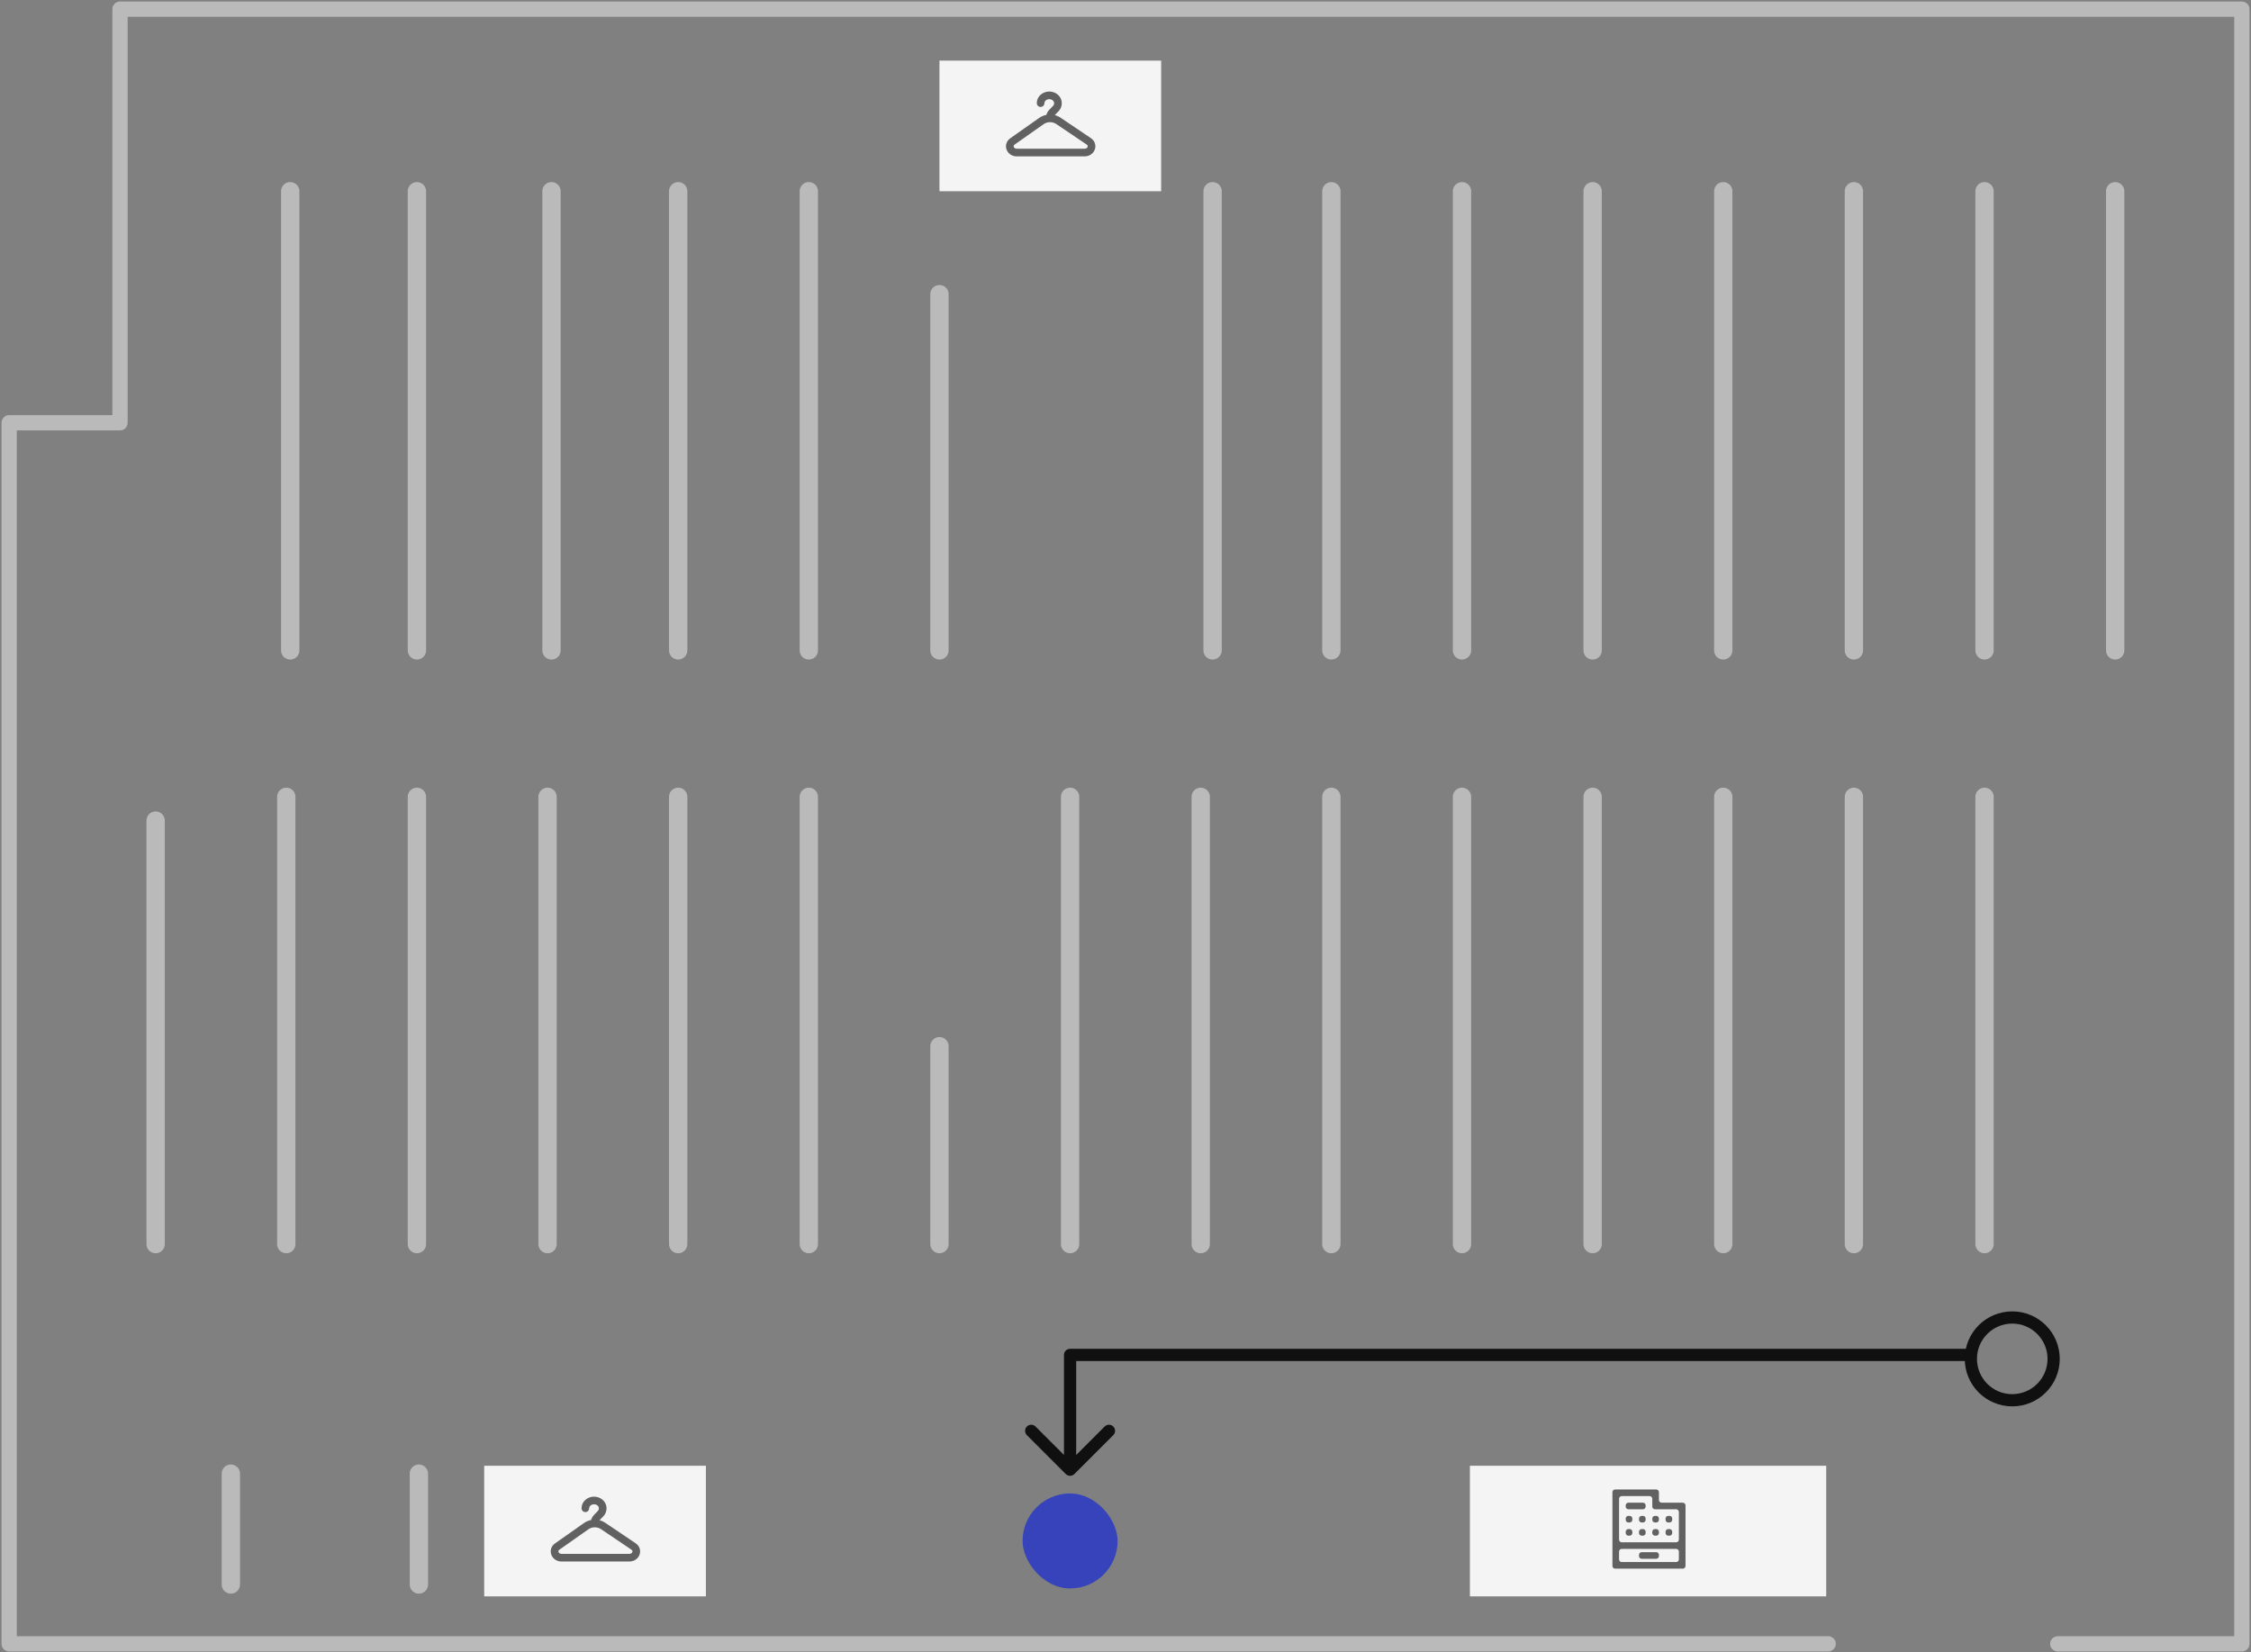 <svg width="737" height="541" viewBox="0 0 737 541" fill="none" xmlns="http://www.w3.org/2000/svg">
<rect x="0" y="0" width="737" height="541" fill="#808080" stroke="none"/>
<rect x="334.805" y="489.041" width="31.107" height="31.107" rx="15.553" fill="#3643BA"/>
<rect x="481.264" y="479.968" width="116.65" height="42.772" fill="#F5F4F5"/>
<rect x="158.533" y="479.968" width="72.582" height="42.772" fill="#F5F4F5"/>
<rect x="307.586" y="19.849" width="72.582" height="42.772" fill="#F5F4F5"/>
<path d="M544.032 492.065C543.545 492.065 543.151 491.671 543.151 491.184V488.626C543.151 488.139 542.756 487.745 542.27 487.745H528.805C528.318 487.745 527.924 488.139 527.924 488.626V512.786C527.924 513.272 528.318 513.667 528.805 513.667H550.971C551.457 513.667 551.852 513.272 551.852 512.786V492.946C551.852 492.46 551.457 492.065 550.971 492.065H544.032ZM549.677 510.626C549.677 511.112 549.282 511.507 548.796 511.507H530.98C530.494 511.507 530.099 511.112 530.099 510.626V508.068C530.099 507.581 530.494 507.186 530.98 507.186H548.796C549.282 507.186 549.677 507.581 549.677 508.068V510.626ZM530.98 505.026C530.494 505.026 530.099 504.632 530.099 504.145V490.786C530.099 490.299 530.494 489.905 530.98 489.905H540.094C540.581 489.905 540.976 490.299 540.976 490.786V493.344C540.976 493.831 541.37 494.225 541.857 494.225H548.796C549.282 494.225 549.677 494.62 549.677 495.106V504.145C549.677 504.632 549.282 505.026 548.796 505.026H530.98ZM543.151 509.546C543.151 510.032 542.756 510.427 542.27 510.427H537.506C537.019 510.427 536.625 510.032 536.625 509.546V509.148C536.625 508.661 537.019 508.266 537.506 508.266H542.27C542.756 508.266 543.151 508.661 543.151 509.148V509.546ZM532.274 497.267C532.274 496.78 532.669 496.385 533.156 496.385H533.569C534.055 496.385 534.45 496.78 534.45 497.267V497.665C534.45 498.151 534.055 498.546 533.569 498.546H533.156C532.669 498.546 532.274 498.151 532.274 497.665V497.267ZM536.625 497.267C536.625 496.78 537.019 496.385 537.506 496.385H537.919C538.406 496.385 538.8 496.78 538.8 497.267V497.665C538.8 498.151 538.406 498.546 537.919 498.546H537.506C537.019 498.546 536.625 498.151 536.625 497.665V497.267ZM540.976 497.267C540.976 496.78 541.37 496.385 541.857 496.385H542.27C542.756 496.385 543.151 496.78 543.151 497.267V497.665C543.151 498.151 542.756 498.546 542.27 498.546H541.857C541.37 498.546 540.976 498.151 540.976 497.665V497.267ZM545.326 497.267C545.326 496.78 545.721 496.385 546.207 496.385H546.62C547.107 496.385 547.501 496.78 547.501 497.267V497.665C547.501 498.151 547.107 498.546 546.62 498.546H546.207C545.721 498.546 545.326 498.151 545.326 497.665V497.267ZM532.274 492.946C532.274 492.46 532.669 492.065 533.156 492.065H537.919C538.406 492.065 538.8 492.46 538.8 492.946V493.344C538.8 493.831 538.406 494.225 537.919 494.225H533.156C532.669 494.225 532.274 493.831 532.274 493.344V492.946ZM532.274 501.587C532.274 501.1 532.669 500.706 533.156 500.706H533.569C534.055 500.706 534.45 501.1 534.45 501.587V501.985C534.45 502.472 534.055 502.866 533.569 502.866H533.156C532.669 502.866 532.274 502.472 532.274 501.985V501.587ZM536.625 501.587C536.625 501.1 537.019 500.706 537.506 500.706H537.919C538.406 500.706 538.8 501.1 538.8 501.587V501.985C538.8 502.472 538.406 502.866 537.919 502.866H537.506C537.019 502.866 536.625 502.472 536.625 501.985V501.587ZM540.976 501.587C540.976 501.1 541.37 500.706 541.857 500.706H542.27C542.756 500.706 543.151 501.1 543.151 501.587V501.985C543.151 502.472 542.756 502.866 542.27 502.866H541.857C541.37 502.866 540.976 502.472 540.976 501.985V501.587ZM545.326 501.587C545.326 501.1 545.721 500.706 546.207 500.706H546.62C547.107 500.706 547.501 501.1 547.501 501.587V501.985C547.501 502.472 547.107 502.866 546.62 502.866H546.207C545.721 502.866 545.326 502.472 545.326 501.985V501.587Z" fill="#616161"/>
<path fill-rule="evenodd" clip-rule="evenodd" d="M194.494 492.344C193.376 492.344 192.656 493.136 192.656 493.896C192.656 494.162 192.55 494.417 192.362 494.605C192.174 494.793 191.919 494.899 191.652 494.899C191.386 494.899 191.131 494.793 190.943 494.605C190.755 494.417 190.649 494.162 190.649 493.896C190.649 491.831 192.474 490.337 194.494 490.337C196.514 490.337 198.339 491.831 198.339 493.896C198.339 494.806 198.008 495.654 197.416 496.296C197.229 496.501 197.023 496.704 196.834 496.891L196.735 496.988C196.53 497.186 196.333 497.393 196.145 497.609C196.045 497.724 195.953 497.846 195.871 497.975C196.643 498.12 197.378 498.42 198.03 498.858L207.975 505.561C209.246 506.417 209.59 507.832 209.148 509.024C208.714 510.196 207.555 511.075 206.05 511.075H183.847C182.359 511.075 181.206 510.212 180.762 509.054C180.31 507.877 180.628 506.471 181.87 505.599L191.362 498.92C192.071 498.425 192.882 498.095 193.736 497.954C193.876 497.275 194.261 496.725 194.616 496.308C194.846 496.038 195.098 495.785 195.324 495.561L195.431 495.454C195.622 495.267 195.788 495.103 195.939 494.938C196.183 494.673 196.332 494.312 196.332 493.894C196.332 493.136 195.613 492.344 194.494 492.344ZM196.909 500.521C196.253 500.087 195.481 499.862 194.695 499.876C193.916 499.88 193.157 500.119 192.517 500.561L183.024 507.239C182.561 507.564 182.501 507.985 182.636 508.335C182.777 508.703 183.175 509.068 183.847 509.068H206.05C206.731 509.068 207.128 508.697 207.267 508.325C207.397 507.972 207.33 507.547 206.852 507.225L196.909 500.521Z" fill="#616161" stroke="#616161" stroke-width="0.5"/>
<path fill-rule="evenodd" clip-rule="evenodd" d="M343.547 32.225C342.428 32.225 341.709 33.017 341.709 33.777C341.709 34.043 341.603 34.298 341.415 34.487C341.226 34.675 340.971 34.781 340.705 34.781C340.439 34.781 340.184 34.675 339.996 34.487C339.807 34.298 339.702 34.043 339.702 33.777C339.702 31.713 341.527 30.218 343.547 30.218C345.567 30.218 347.392 31.713 347.392 33.777C347.392 34.687 347.06 35.535 346.469 36.177C346.282 36.382 346.076 36.585 345.887 36.773L345.788 36.869C345.583 37.068 345.386 37.275 345.198 37.49C345.098 37.605 345.006 37.728 344.924 37.856C345.696 38.001 346.431 38.302 347.083 38.739L357.028 45.442C358.299 46.299 358.643 47.713 358.201 48.905C357.766 50.077 356.608 50.956 355.102 50.956H332.9C331.412 50.956 330.259 50.093 329.814 48.936C329.362 47.758 329.681 46.352 330.922 45.48L340.415 38.801C341.124 38.306 341.935 37.976 342.788 37.835C342.929 37.157 343.314 36.607 343.669 36.189C343.899 35.919 344.15 35.666 344.376 35.443L344.483 35.336C344.675 35.148 344.841 34.984 344.992 34.819C345.235 34.554 345.385 34.193 345.385 33.776C345.385 33.017 344.665 32.225 343.547 32.225ZM345.962 40.403C345.306 39.968 344.534 39.744 343.748 39.758C342.969 39.761 342.21 40 341.569 40.443L332.077 47.12C331.614 47.445 331.554 47.867 331.689 48.216C331.829 48.584 332.228 48.949 332.9 48.949H355.102C355.783 48.949 356.181 48.578 356.32 48.207C356.45 47.853 356.383 47.428 355.905 47.107L345.962 40.403Z" fill="#616161" stroke="#616161" stroke-width="0.5"/>
<path d="M644.574 445.677C645.679 445.677 646.574 444.782 646.574 443.677C646.574 442.572 645.679 441.677 644.574 441.677V445.677ZM350.357 443.677V441.677C349.253 441.677 348.357 442.572 348.357 443.677H350.357ZM348.943 482.678C349.724 483.459 350.991 483.459 351.772 482.678L364.5 469.95C365.281 469.169 365.281 467.903 364.5 467.122C363.719 466.341 362.452 466.341 361.671 467.122L350.357 478.436L339.044 467.122C338.263 466.341 336.996 466.341 336.215 467.122C335.434 467.903 335.434 469.169 336.215 469.95L348.943 482.678ZM644.574 441.677H350.357V445.677H644.574V441.677ZM348.357 443.677V481.264H352.357V443.677H348.357Z" fill="#101010"/>
<circle cx="658.831" cy="444.973" r="13.553" stroke="#101010" stroke-width="4"/>
<path d="M673.736 538.293H734.005V3H39.291V138.443H3V538.293H598.562" stroke="#BABABA" stroke-width="5" stroke-linecap="round" stroke-linejoin="round"/>
<path d="M93.728 407.386L93.728 260.926" stroke="#BABABA" stroke-width="6" stroke-linecap="round"/>
<path d="M350.357 407.386L350.357 260.926" stroke="#BABABA" stroke-width="6" stroke-linecap="round"/>
<path d="M50.955 407.386L50.955 268.702" stroke="#BABABA" stroke-width="6" stroke-linecap="round"/>
<path d="M222.043 407.386L222.043 260.926" stroke="#BABABA" stroke-width="6" stroke-linecap="round"/>
<path d="M478.672 407.386L478.672 260.926" stroke="#BABABA" stroke-width="6" stroke-linecap="round"/>
<path d="M521.443 407.386L521.443 260.926" stroke="#BABABA" stroke-width="6" stroke-linecap="round"/>
<path d="M136.5 407.386L136.5 260.926" stroke="#BABABA" stroke-width="6" stroke-linecap="round"/>
<path d="M393.129 407.386L393.129 260.926" stroke="#BABABA" stroke-width="6" stroke-linecap="round"/>
<path d="M264.814 407.386L264.814 260.926" stroke="#BABABA" stroke-width="6" stroke-linecap="round"/>
<path d="M564.215 407.386L564.215 260.926" stroke="#BABABA" stroke-width="6" stroke-linecap="round"/>
<path d="M179.271 407.386L179.271 260.926" stroke="#BABABA" stroke-width="6" stroke-linecap="round"/>
<path d="M435.9 407.386L435.9 260.926" stroke="#BABABA" stroke-width="6" stroke-linecap="round"/>
<path d="M307.586 407.386L307.586 342.581" stroke="#BABABA" stroke-width="6" stroke-linecap="round"/>
<path d="M606.986 407.386L606.986 260.926" stroke="#BABABA" stroke-width="6" stroke-linecap="round"/>
<path d="M649.758 407.386L649.758 260.926" stroke="#BABABA" stroke-width="6" stroke-linecap="round"/>
<path d="M564.215 212.97L564.215 62.621" stroke="#BABABA" stroke-width="6" stroke-linecap="round"/>
<path d="M521.443 212.97L521.443 62.621" stroke="#BABABA" stroke-width="6" stroke-linecap="round"/>
<path d="M478.672 212.97L478.672 62.621" stroke="#BABABA" stroke-width="6" stroke-linecap="round"/>
<path d="M435.9 212.97L435.9 62.621" stroke="#BABABA" stroke-width="6" stroke-linecap="round"/>
<path d="M397.018 212.97L397.018 62.621" stroke="#BABABA" stroke-width="6" stroke-linecap="round"/>
<path d="M307.586 212.97L307.586 96.32" stroke="#BABABA" stroke-width="6" stroke-linecap="round"/>
<path d="M264.814 212.97L264.814 62.621" stroke="#BABABA" stroke-width="6" stroke-linecap="round"/>
<path d="M222.043 212.97L222.043 62.621" stroke="#BABABA" stroke-width="6" stroke-linecap="round"/>
<path d="M180.566 212.97L180.566 62.621" stroke="#BABABA" stroke-width="6" stroke-linecap="round"/>
<path d="M136.5 212.97L136.5 62.621" stroke="#BABABA" stroke-width="6" stroke-linecap="round"/>
<path d="M95.023 212.97L95.023 62.621" stroke="#BABABA" stroke-width="6" stroke-linecap="round"/>
<path d="M692.529 212.97L692.529 62.621" stroke="#BABABA" stroke-width="6" stroke-linecap="round"/>
<path d="M649.758 212.97L649.758 62.621" stroke="#BABABA" stroke-width="6" stroke-linecap="round"/>
<path d="M75.582 518.851L75.582 482.56" stroke="#BABABA" stroke-width="6" stroke-linecap="round"/>
<path d="M137.146 518.851L137.146 482.56" stroke="#BABABA" stroke-width="6" stroke-linecap="round"/>
<path d="M606.986 212.97L606.986 62.621" stroke="#BABABA" stroke-width="6" stroke-linecap="round"/>
</svg>

